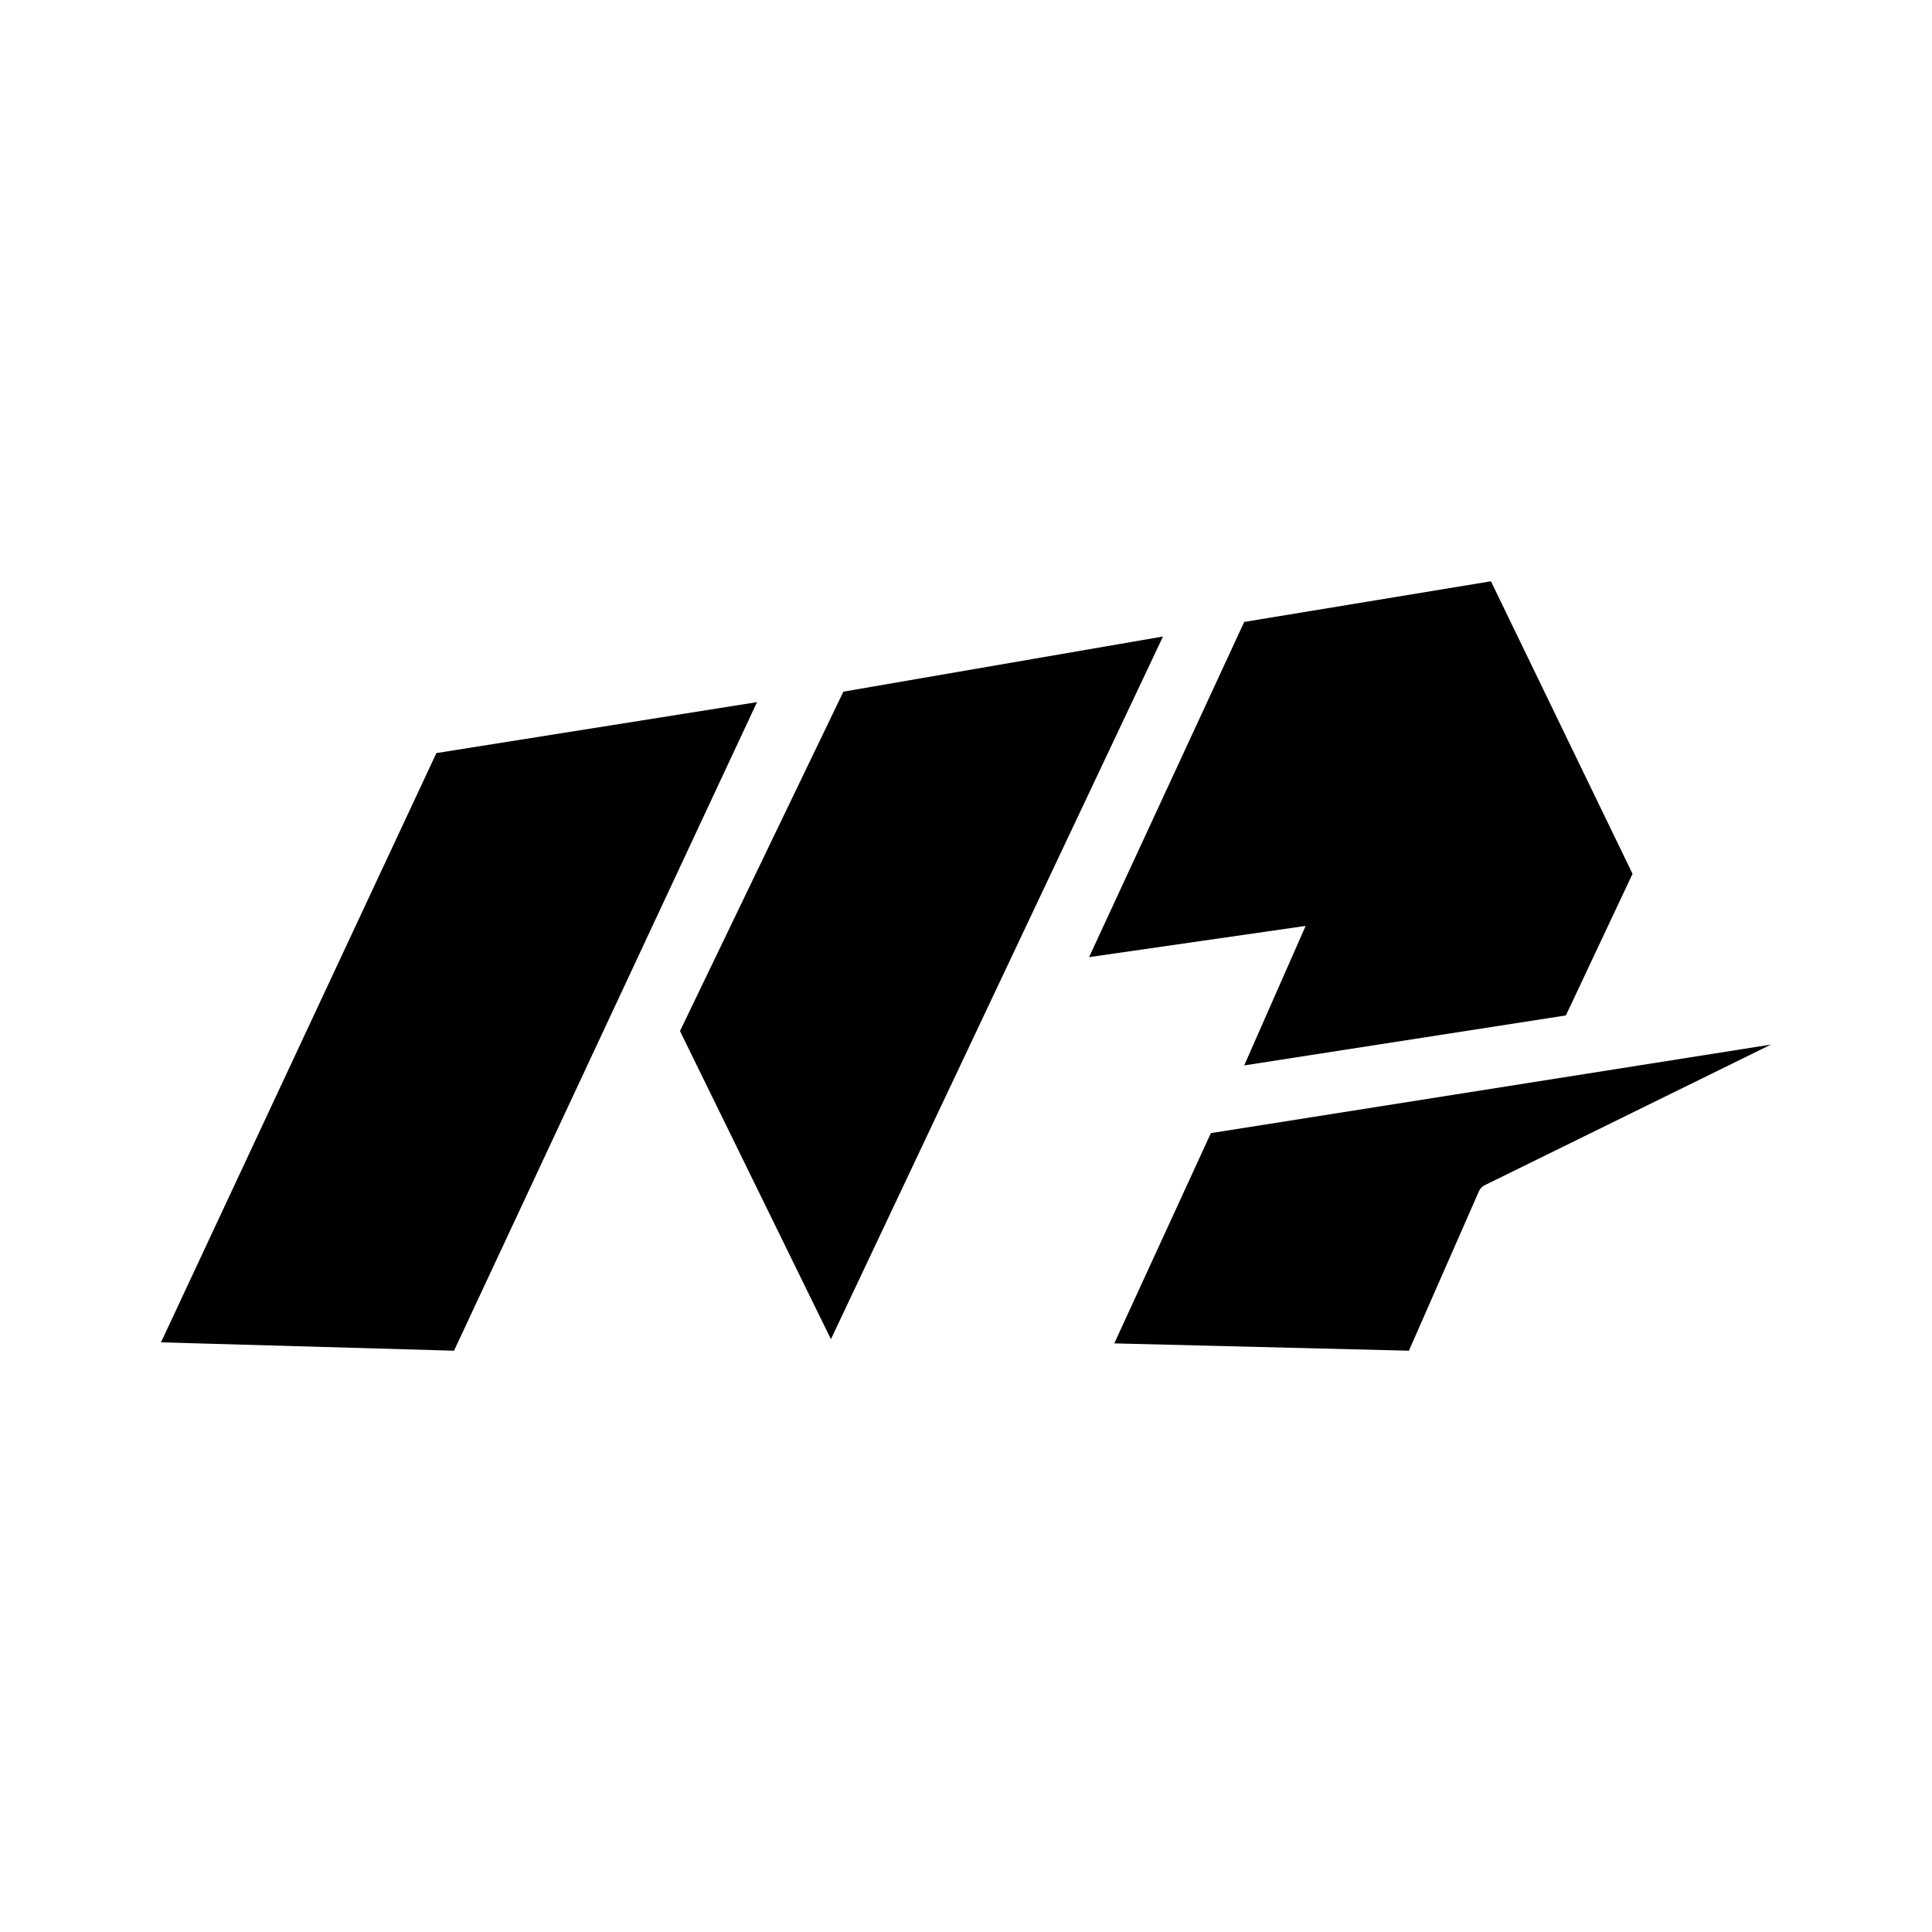 <svg xmlns="http://www.w3.org/2000/svg" xmlns:xlink="http://www.w3.org/1999/xlink" width="24" height="24" viewBox="0 0 24 24"><path fill="currentColor" d="m15.042 14.076l-1.2 2.612l3.66.091l.869-1.979a.16.16 0 0 1 .073-.077L22 12.976Zm.414-.841l3.996-.621l.828-1.759l-1.759-3.634l-3.065.505l-1.927 4.164l2.69-.388zm-4.979-4.643l-2.03 4.216l1.875 3.828l4.125-8.729zm-5.056.763L2 16.675l3.64.104l3.764-8.057Z"/></svg>